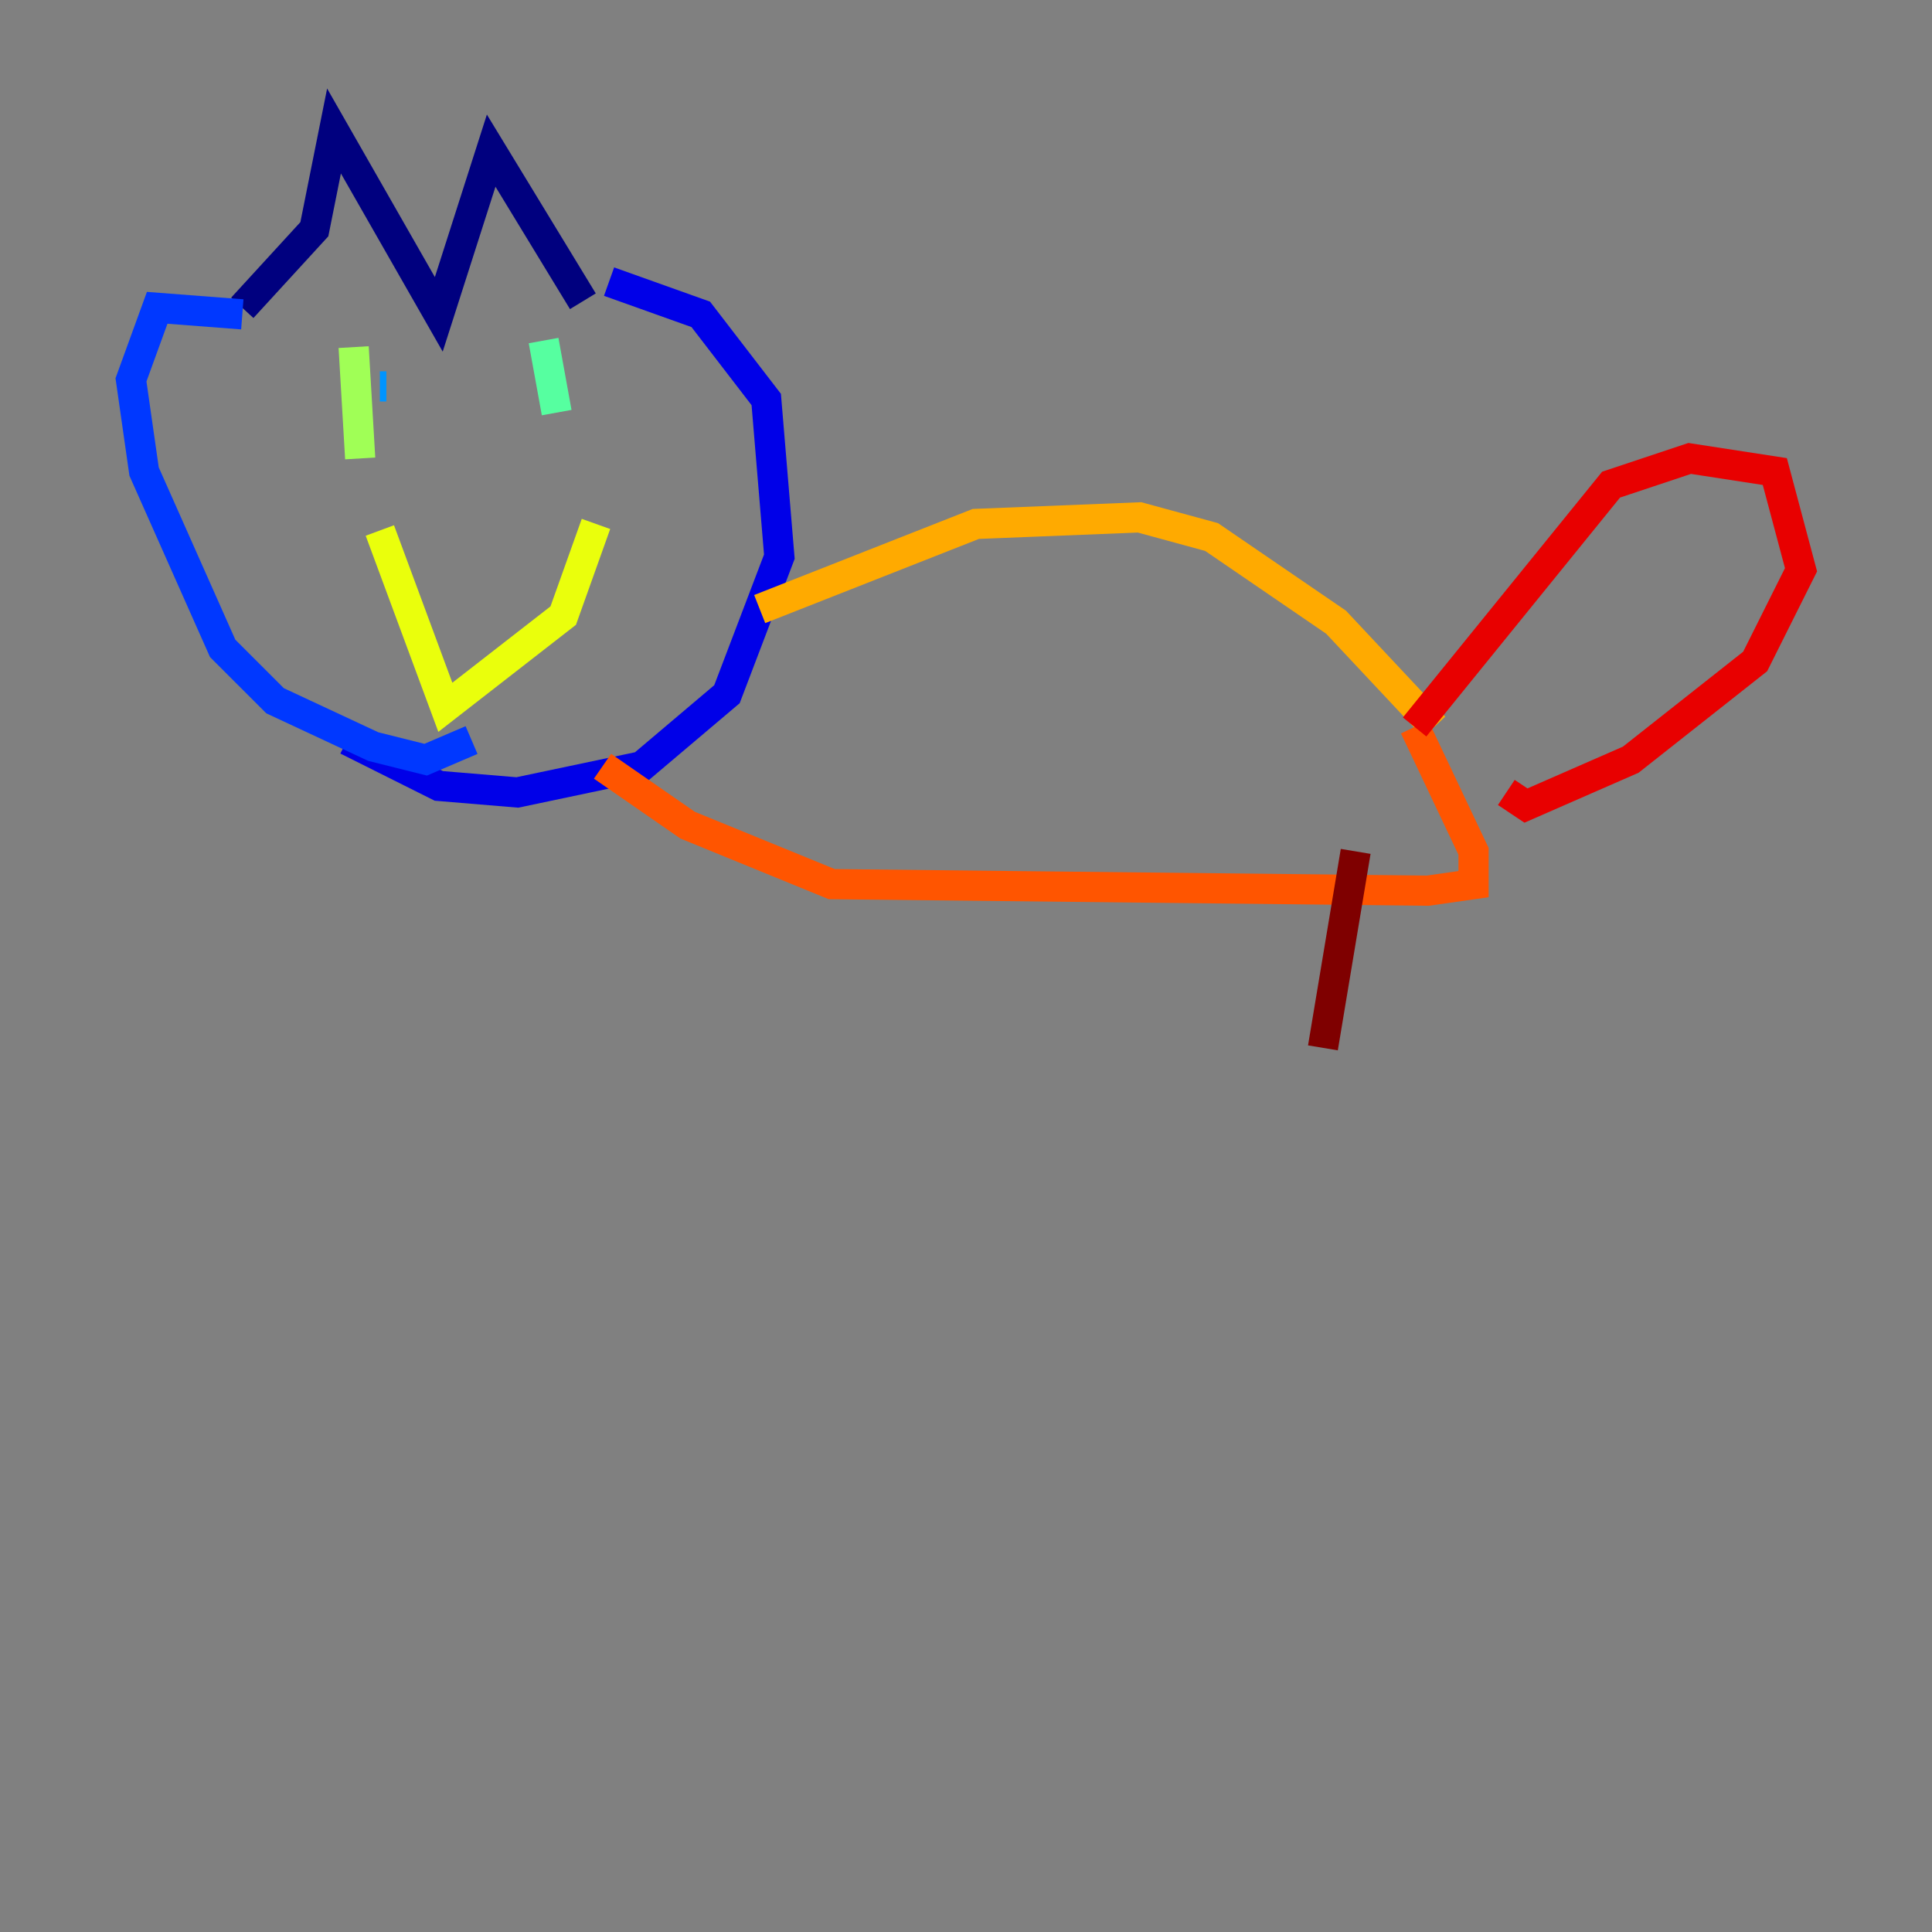 <?xml version="1.0" encoding="utf-8" ?>
<svg baseProfile="tiny" height="128" version="1.2" viewBox="0,0,128,128" width="128" xmlns="http://www.w3.org/2000/svg" xmlns:ev="http://www.w3.org/2001/xml-events" xmlns:xlink="http://www.w3.org/1999/xlink"><rect x="0" y="0" width="128" height="128" fill="#808080" stroke="none"/><defs /><polyline fill="none" points="38.617,19.959 32.542,9.98 29.071,20.827 22.129,8.678 20.827,15.186 16.054,20.393" stroke="#00007f" stroke-width="2" /><polyline fill="none" points="40.352,18.658 46.427,20.827 50.766,26.468 51.634,36.881 48.163,45.993 42.522,50.766 34.278,52.502 29.071,52.068 22.997,49.031" stroke="#0000e8" stroke-width="2" /><polyline fill="none" points="16.054,20.827 10.414,20.393 8.678,25.166 9.546,31.241 14.752,42.956 18.224,46.427 24.732,49.464 28.203,50.332 31.241,49.031" stroke="#0038ff" stroke-width="2" /><polyline fill="none" points="25.166,25.6 25.6,25.6" stroke="#0094ff" stroke-width="2" /><polyline fill="none" points="33.844,28.203 33.844,28.203" stroke="#0cf4ea" stroke-width="2" /><polyline fill="none" points="36.014,22.563 36.881,27.336" stroke="#56ffa0" stroke-width="2" /><polyline fill="none" points="23.43,22.997 23.864,30.373" stroke="#a0ff56" stroke-width="2" /><polyline fill="none" points="25.166,35.146 29.505,46.861 37.315,40.786 39.485,34.712" stroke="#eaff0c" stroke-width="2" /><polyline fill="none" points="50.332,40.352 64.651,34.712 75.498,34.278 80.271,35.58 88.515,41.22 95.024,48.163" stroke="#ffaa00" stroke-width="2" /><polyline fill="none" points="39.919,50.766 45.559,54.671 55.105,58.576 94.59,59.01 97.627,58.576 97.627,56.407 93.722,48.163" stroke="#ff5500" stroke-width="2" /><polyline fill="none" points="93.722,48.163 106.739,32.108 111.946,30.373 117.586,31.241 119.322,37.749 116.285,43.824 108.041,50.332 101.098,53.37 99.797,52.502" stroke="#e80000" stroke-width="2" /><polyline fill="none" points="89.817,56.407 87.647,69.424" stroke="#7f0000" stroke-width="2" /></svg>